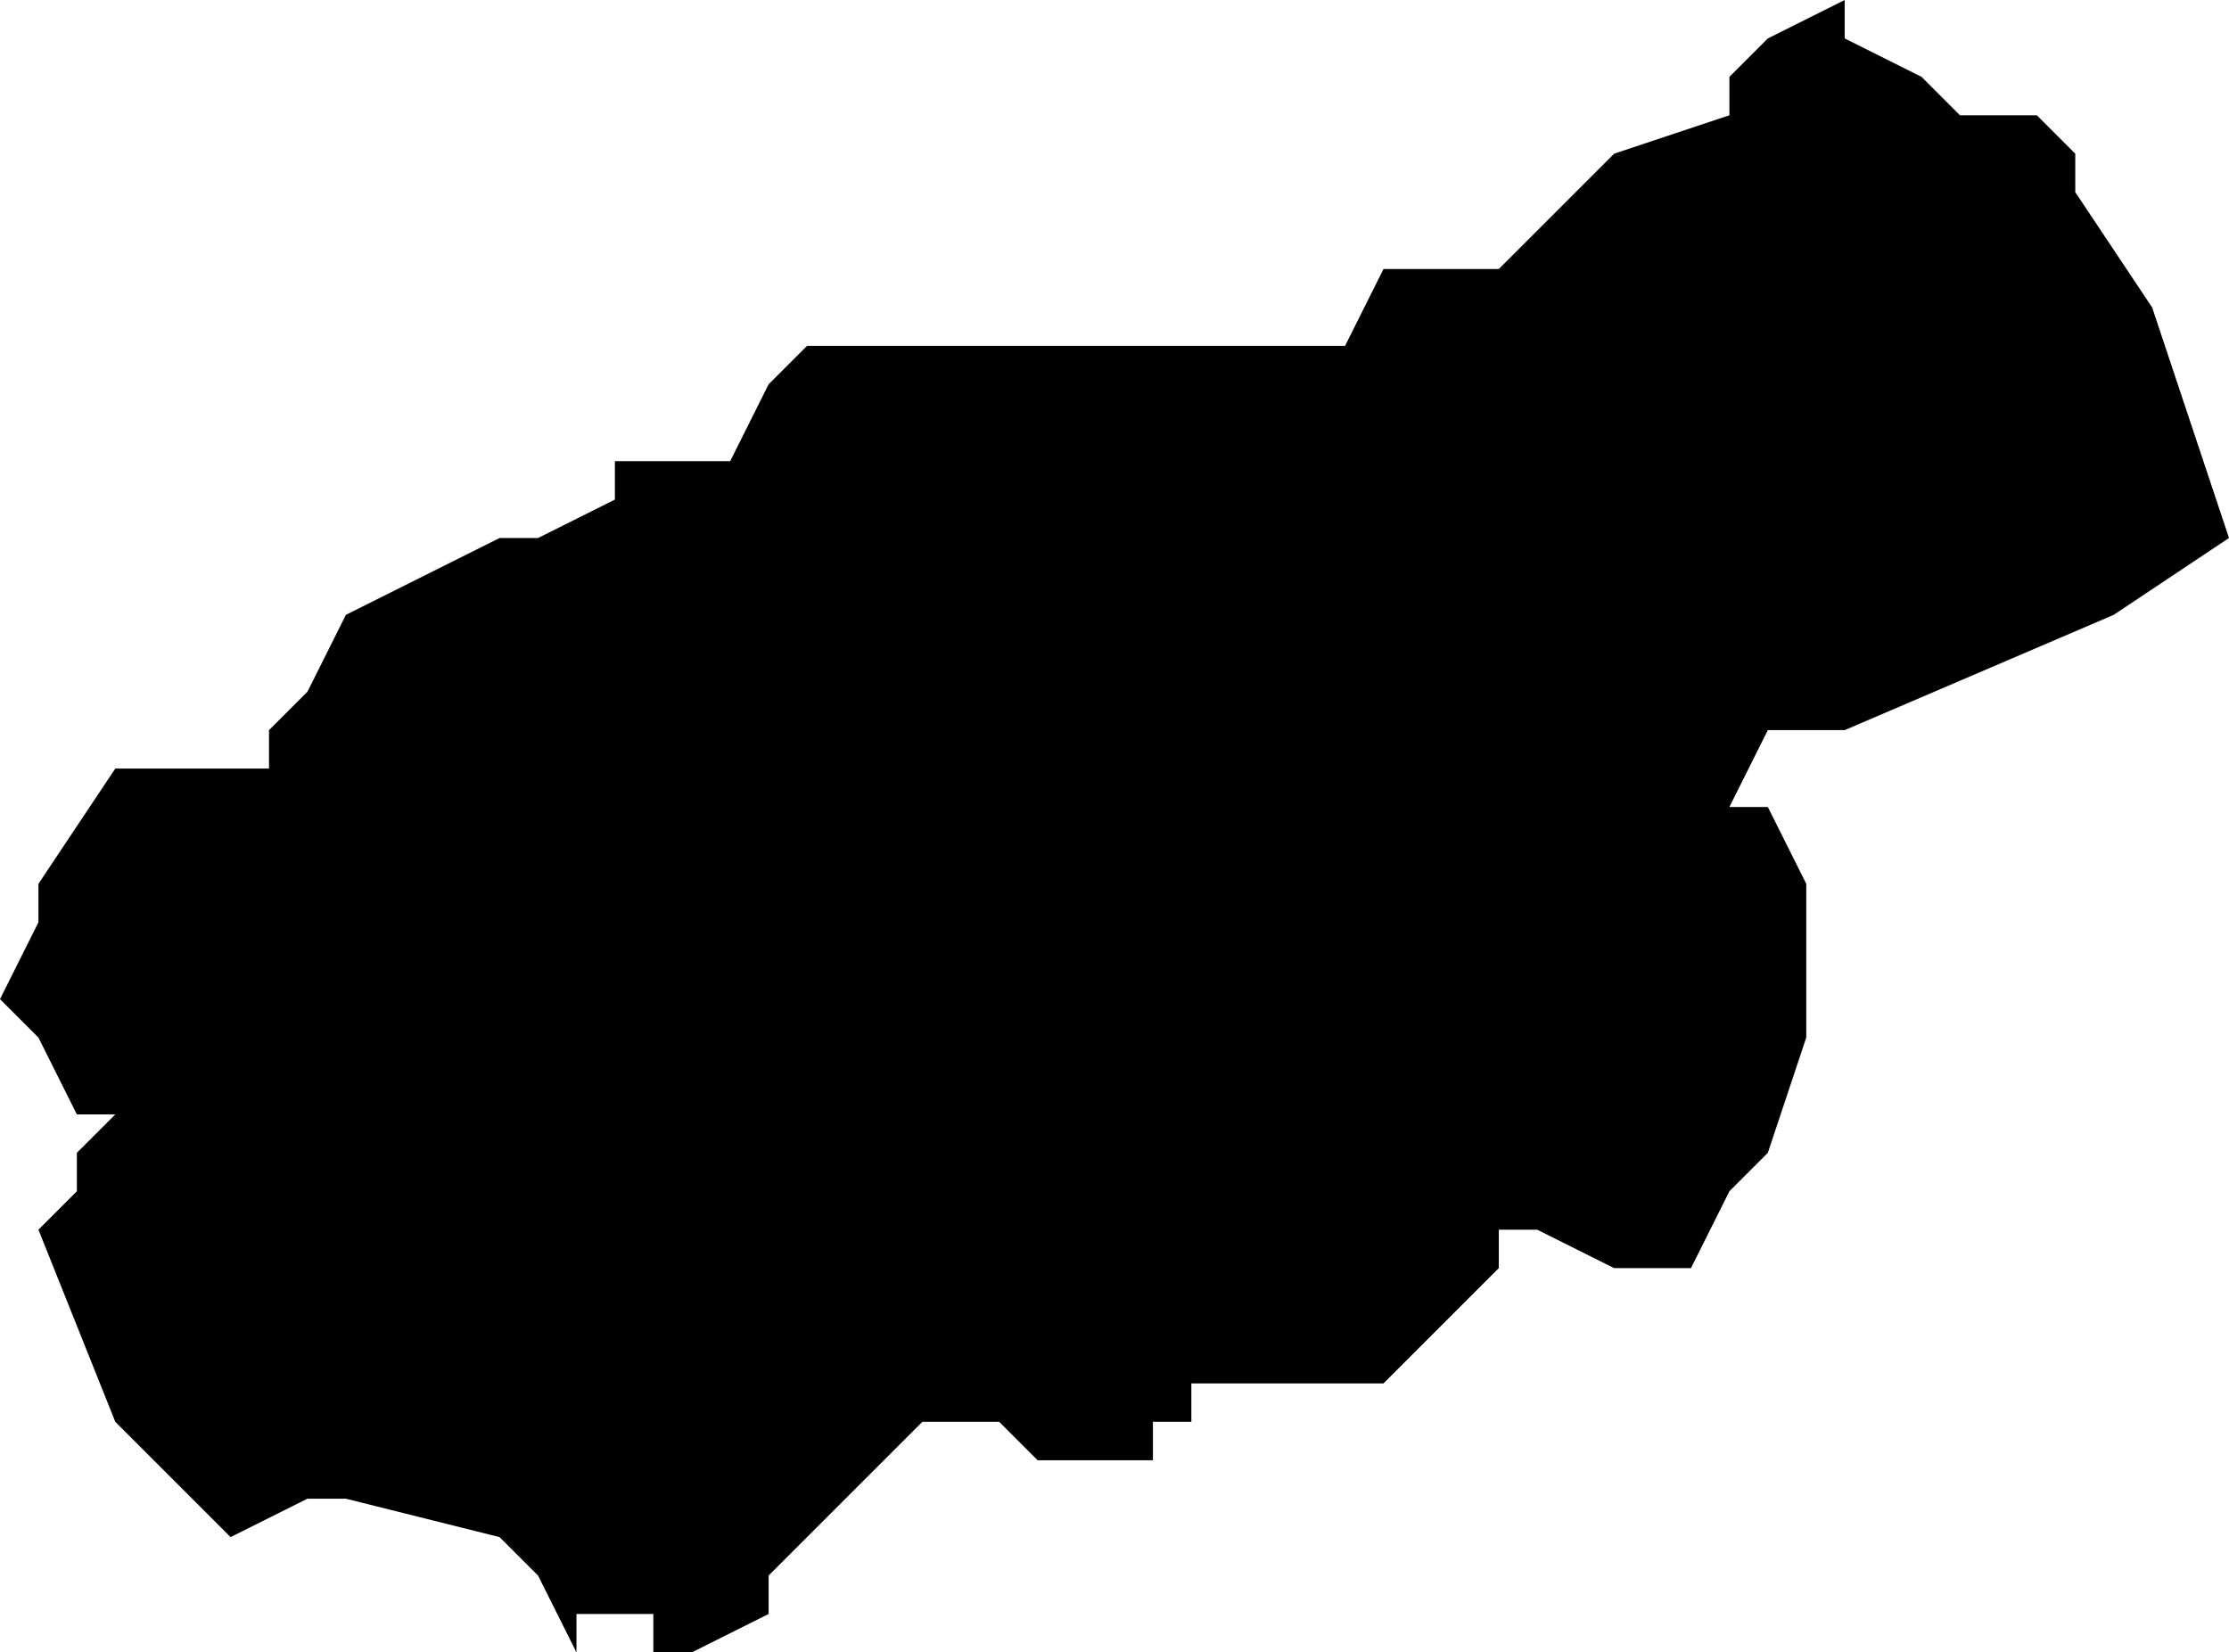 <?xml version="1.0" encoding="UTF-8"?>
<svg width="58px" height="43px" viewBox="0 0 58 43" version="1.1" xmlns="http://www.w3.org/2000/svg" xmlns:xlink="http://www.w3.org/1999/xlink">
    <!-- Generator: Sketch 52.4 (67378) - http://www.bohemiancoding.com/sketch -->
    <title>124</title>
    <desc>Created with Sketch.</desc>
    <g id="Page-1" stroke="none" stroke-width="1" fill="none" fill-rule="evenodd">
        <g id="wahlkreise_gen" transform="translate(-86, -353)" fill="#000000">
            <g id="124" transform="translate(86, 353)">
                <polyline id="Path" points="51 3 52 3 53 3 54 4 54 5 56 8 57 11 58 14 55 16 48 19 47 19 46 19 45 21 46 21 47 23 47 24 47 25 47 27 46 30 45 31 44 33 43 33 42 33 40 32 39 32 39 33 38 34 36 36 35 36 34 36 32 36 31 36 31 37 30 37 30 38 28 38 27 38 26 37 25 37 24 37 22 39 20 41 20 42 18 43 17 43 17 42 16 42 15 42 15 43 14 41 13 40 9 39 8 39 6 40 3 37 1 32 2 31 2 30 3 29 2 29 1 27 0 26 1 24 1 23 3 20 4 20 5 20 6 20 7 20 7 19 8 18 9 16 13 14 14 14 16 13 16 12 19 12 20 10 21 9 22 9 23 9 24 9 25 9 27 9 28 9 29 9 30 9 32 9 35 9 36 7 37 7 39 7 40 6 41 5 42 4 45 3 45 2 46 1 48 0 48 1 50 2 51 3"></polyline>
            </g>
        </g>
    </g>
</svg>